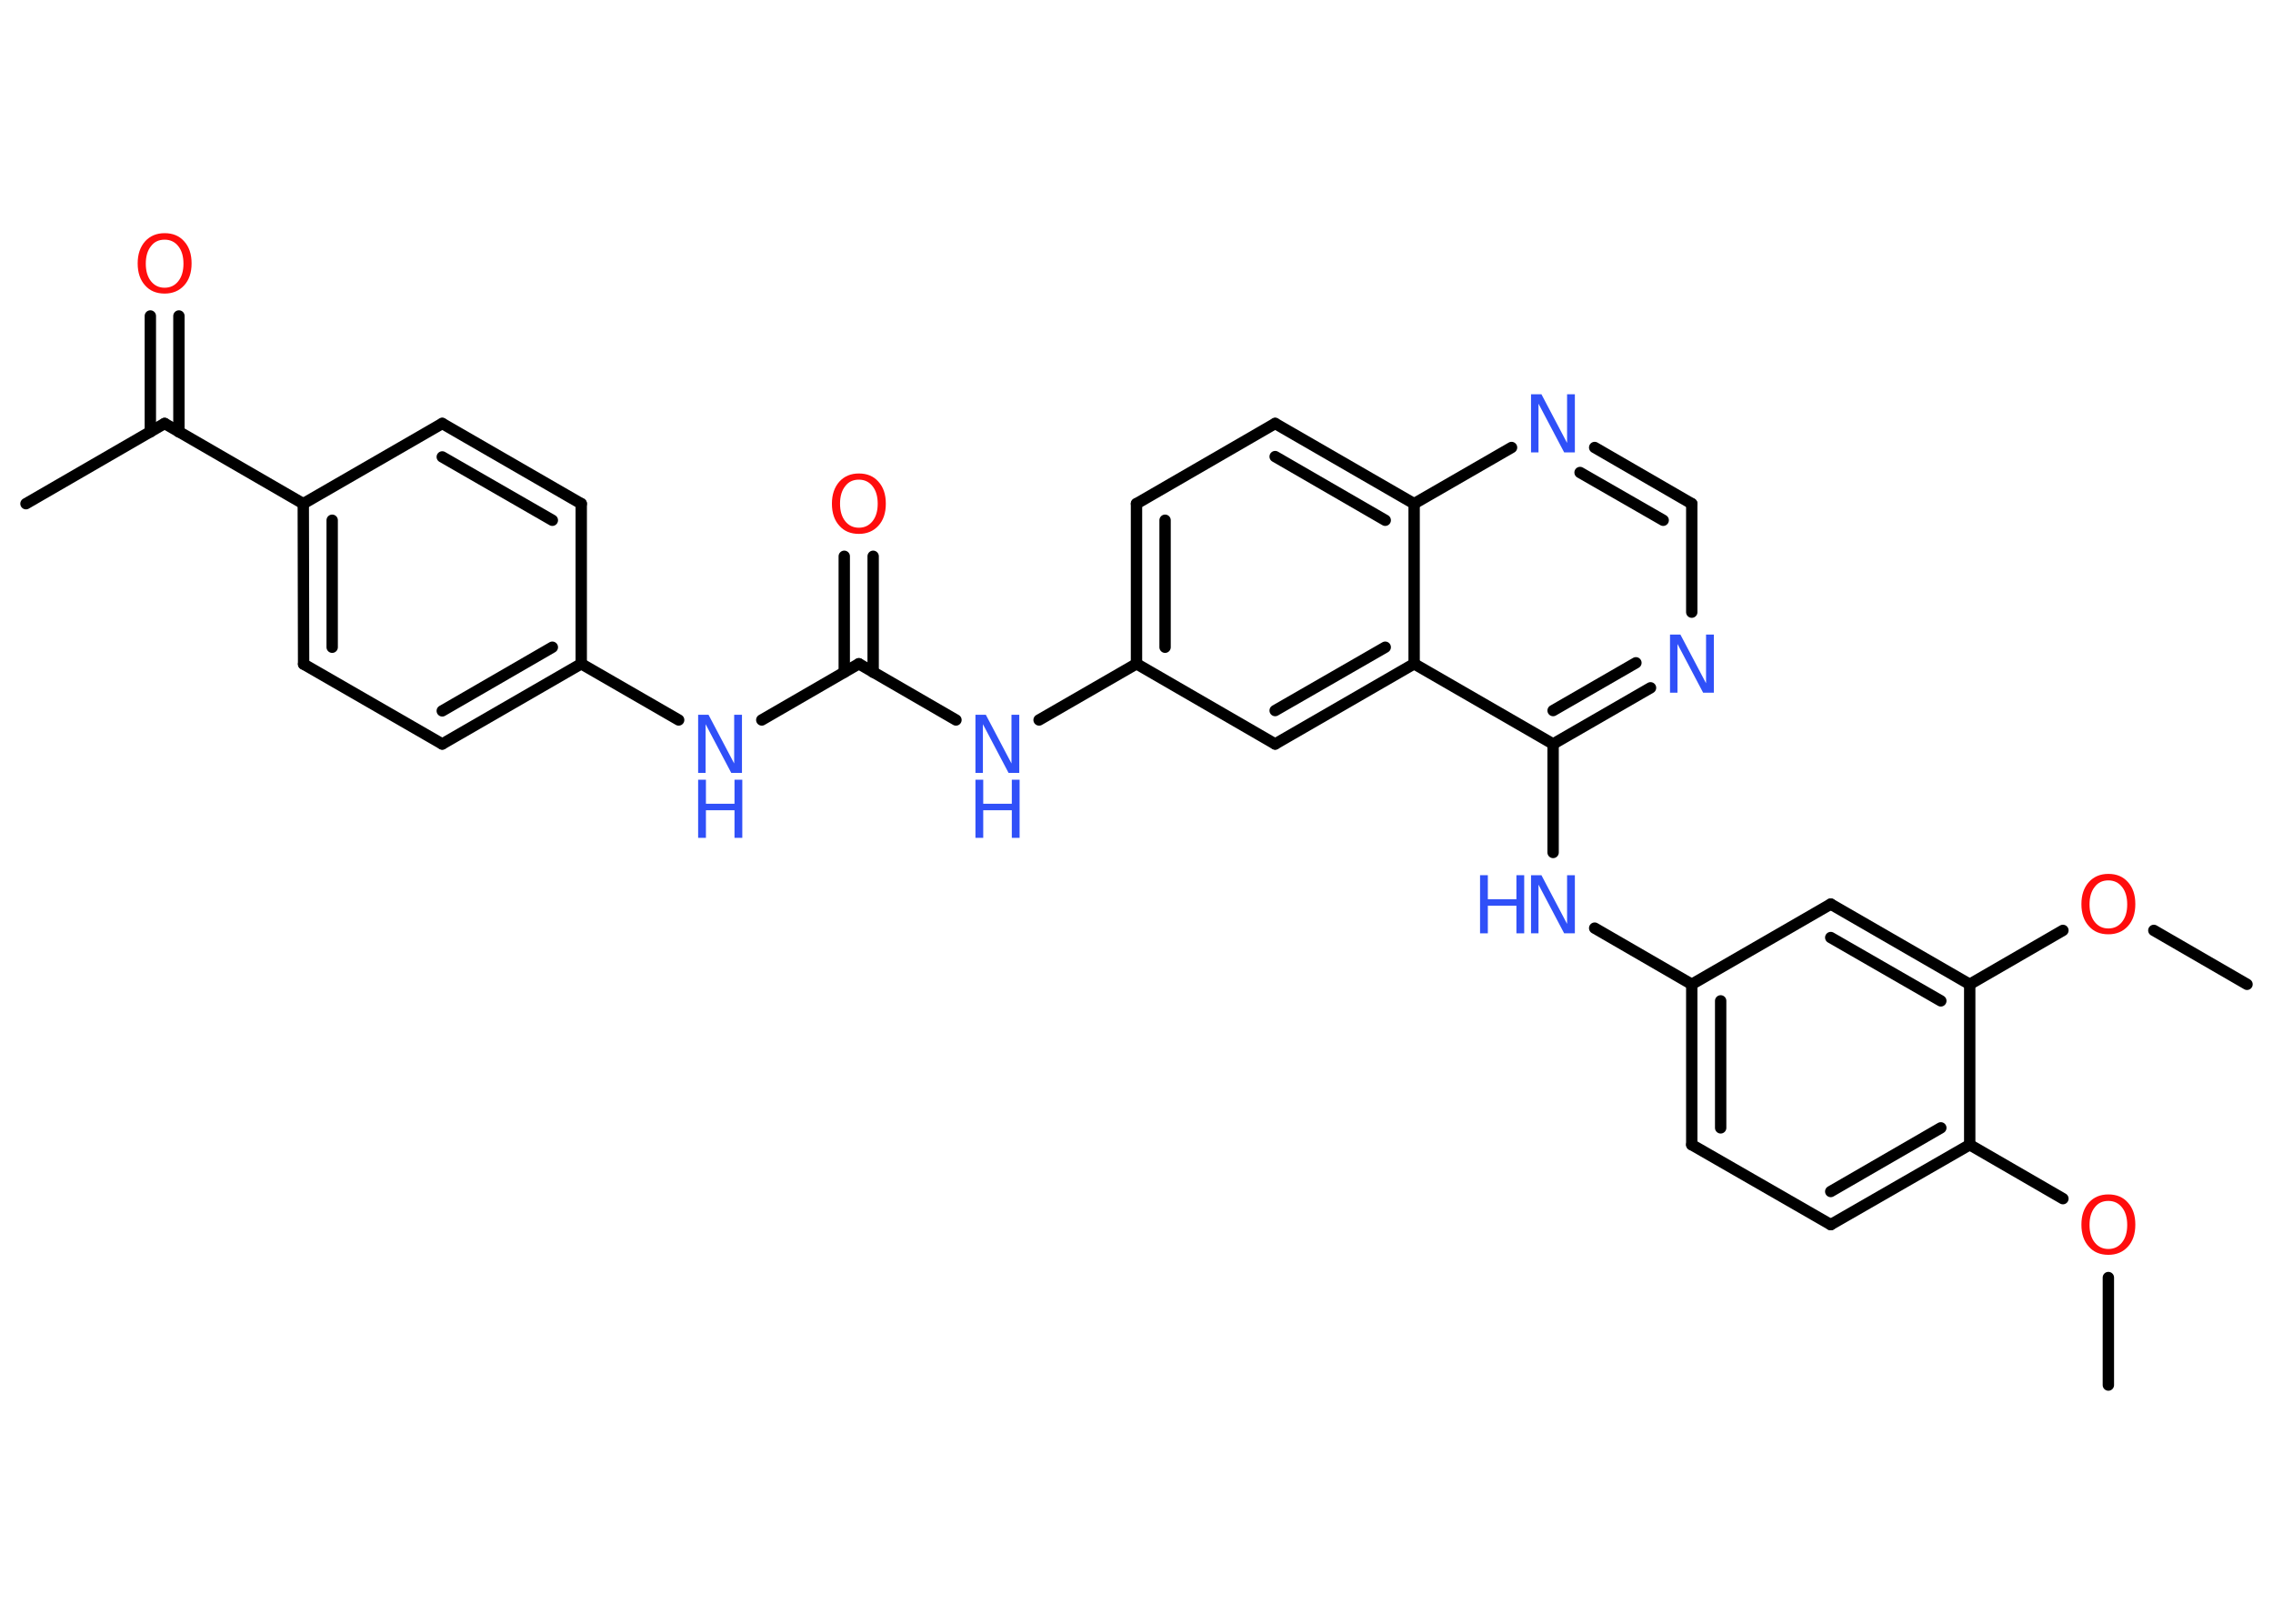 <?xml version='1.0' encoding='UTF-8'?>
<!DOCTYPE svg PUBLIC "-//W3C//DTD SVG 1.1//EN" "http://www.w3.org/Graphics/SVG/1.1/DTD/svg11.dtd">
<svg version='1.2' xmlns='http://www.w3.org/2000/svg' xmlns:xlink='http://www.w3.org/1999/xlink' width='70.0mm' height='50.0mm' viewBox='0 0 70.0 50.0'>
  <desc>Generated by the Chemistry Development Kit (http://github.com/cdk)</desc>
  <g stroke-linecap='round' stroke-linejoin='round' stroke='#000000' stroke-width='.35' fill='#3050F8'>
    <rect x='.0' y='.0' width='70.0' height='50.0' fill='#FFFFFF' stroke='none'/>
    <g id='mol1' class='mol'>
      <line id='mol1bnd1' class='bond' x1='64.93' y1='42.65' x2='64.93' y2='39.34'/>
      <line id='mol1bnd2' class='bond' x1='63.53' y1='36.91' x2='60.66' y2='35.25'/>
      <g id='mol1bnd3' class='bond'>
        <line x1='56.38' y1='37.71' x2='60.66' y2='35.25'/>
        <line x1='56.38' y1='36.69' x2='59.77' y2='34.73'/>
      </g>
      <line id='mol1bnd4' class='bond' x1='56.38' y1='37.71' x2='52.1' y2='35.25'/>
      <g id='mol1bnd5' class='bond'>
        <line x1='52.1' y1='30.31' x2='52.1' y2='35.25'/>
        <line x1='52.99' y1='30.82' x2='52.99' y2='34.73'/>
      </g>
      <line id='mol1bnd6' class='bond' x1='52.1' y1='30.31' x2='49.11' y2='28.58'/>
      <line id='mol1bnd7' class='bond' x1='47.83' y1='26.25' x2='47.83' y2='22.91'/>
      <g id='mol1bnd8' class='bond'>
        <line x1='47.83' y1='22.91' x2='50.83' y2='21.18'/>
        <line x1='47.83' y1='21.88' x2='50.38' y2='20.41'/>
      </g>
      <line id='mol1bnd9' class='bond' x1='52.1' y1='18.85' x2='52.1' y2='15.51'/>
      <g id='mol1bnd10' class='bond'>
        <line x1='52.1' y1='15.51' x2='49.11' y2='13.78'/>
        <line x1='51.22' y1='16.02' x2='48.66' y2='14.55'/>
      </g>
      <line id='mol1bnd11' class='bond' x1='46.55' y1='13.78' x2='43.55' y2='15.51'/>
      <g id='mol1bnd12' class='bond'>
        <line x1='43.55' y1='15.51' x2='39.27' y2='13.04'/>
        <line x1='42.66' y1='16.02' x2='39.27' y2='14.06'/>
      </g>
      <line id='mol1bnd13' class='bond' x1='39.27' y1='13.04' x2='35.0' y2='15.51'/>
      <g id='mol1bnd14' class='bond'>
        <line x1='35.0' y1='15.51' x2='35.0' y2='20.44'/>
        <line x1='35.88' y1='16.02' x2='35.88' y2='19.93'/>
      </g>
      <line id='mol1bnd15' class='bond' x1='35.0' y1='20.44' x2='32.0' y2='22.17'/>
      <line id='mol1bnd16' class='bond' x1='29.44' y1='22.17' x2='26.45' y2='20.44'/>
      <g id='mol1bnd17' class='bond'>
        <line x1='26.0' y1='20.7' x2='26.0' y2='17.13'/>
        <line x1='26.89' y1='20.7' x2='26.89' y2='17.13'/>
      </g>
      <line id='mol1bnd18' class='bond' x1='26.45' y1='20.44' x2='23.46' y2='22.17'/>
      <line id='mol1bnd19' class='bond' x1='20.9' y1='22.17' x2='17.9' y2='20.44'/>
      <g id='mol1bnd20' class='bond'>
        <line x1='13.62' y1='22.91' x2='17.9' y2='20.44'/>
        <line x1='13.62' y1='21.89' x2='17.01' y2='19.93'/>
      </g>
      <line id='mol1bnd21' class='bond' x1='13.62' y1='22.91' x2='9.35' y2='20.45'/>
      <g id='mol1bnd22' class='bond'>
        <line x1='9.34' y1='15.51' x2='9.35' y2='20.45'/>
        <line x1='10.23' y1='16.02' x2='10.23' y2='19.93'/>
      </g>
      <line id='mol1bnd23' class='bond' x1='9.34' y1='15.51' x2='5.07' y2='13.04'/>
      <line id='mol1bnd24' class='bond' x1='5.07' y1='13.04' x2='.8' y2='15.51'/>
      <g id='mol1bnd25' class='bond'>
        <line x1='4.63' y1='13.3' x2='4.63' y2='9.73'/>
        <line x1='5.51' y1='13.3' x2='5.51' y2='9.73'/>
      </g>
      <line id='mol1bnd26' class='bond' x1='9.34' y1='15.51' x2='13.62' y2='13.04'/>
      <g id='mol1bnd27' class='bond'>
        <line x1='17.9' y1='15.51' x2='13.62' y2='13.04'/>
        <line x1='17.01' y1='16.02' x2='13.62' y2='14.07'/>
      </g>
      <line id='mol1bnd28' class='bond' x1='17.9' y1='20.44' x2='17.9' y2='15.51'/>
      <line id='mol1bnd29' class='bond' x1='35.0' y1='20.44' x2='39.27' y2='22.91'/>
      <g id='mol1bnd30' class='bond'>
        <line x1='39.27' y1='22.91' x2='43.55' y2='20.44'/>
        <line x1='39.27' y1='21.88' x2='42.66' y2='19.93'/>
      </g>
      <line id='mol1bnd31' class='bond' x1='47.83' y1='22.91' x2='43.55' y2='20.44'/>
      <line id='mol1bnd32' class='bond' x1='43.55' y1='15.51' x2='43.55' y2='20.44'/>
      <line id='mol1bnd33' class='bond' x1='52.1' y1='30.31' x2='56.38' y2='27.84'/>
      <g id='mol1bnd34' class='bond'>
        <line x1='60.66' y1='30.31' x2='56.38' y2='27.84'/>
        <line x1='59.77' y1='30.82' x2='56.38' y2='28.87'/>
      </g>
      <line id='mol1bnd35' class='bond' x1='60.66' y1='35.25' x2='60.66' y2='30.31'/>
      <line id='mol1bnd36' class='bond' x1='60.66' y1='30.31' x2='63.53' y2='28.65'/>
      <line id='mol1bnd37' class='bond' x1='66.33' y1='28.65' x2='69.2' y2='30.31'/>
      <path id='mol1atm2' class='atom' d='M64.93 36.98q-.27 .0 -.42 .2q-.16 .2 -.16 .54q.0 .34 .16 .54q.16 .2 .42 .2q.26 .0 .42 -.2q.16 -.2 .16 -.54q.0 -.34 -.16 -.54q-.16 -.2 -.42 -.2zM64.93 36.78q.38 .0 .6 .25q.23 .25 .23 .68q.0 .43 -.23 .68q-.23 .25 -.6 .25q-.38 .0 -.6 -.25q-.23 -.25 -.23 -.68q.0 -.42 .23 -.68q.23 -.25 .6 -.25z' stroke='none' fill='#FF0D0D'/>
      <g id='mol1atm7' class='atom'>
        <path d='M47.15 26.95h.32l.79 1.5v-1.5h.24v1.79h-.33l-.79 -1.5v1.5h-.23v-1.79z' stroke='none'/>
        <path d='M45.58 26.95h.24v.74h.88v-.74h.24v1.79h-.24v-.85h-.88v.85h-.24v-1.79z' stroke='none'/>
      </g>
      <path id='mol1atm9' class='atom' d='M51.43 19.54h.32l.79 1.5v-1.5h.24v1.79h-.33l-.79 -1.5v1.5h-.23v-1.79z' stroke='none'/>
      <path id='mol1atm11' class='atom' d='M47.15 12.14h.32l.79 1.5v-1.5h.24v1.79h-.33l-.79 -1.5v1.5h-.23v-1.79z' stroke='none'/>
      <g id='mol1atm16' class='atom'>
        <path d='M30.04 22.01h.32l.79 1.5v-1.5h.24v1.79h-.33l-.79 -1.5v1.5h-.23v-1.79z' stroke='none'/>
        <path d='M30.04 24.01h.24v.74h.88v-.74h.24v1.79h-.24v-.85h-.88v.85h-.24v-1.79z' stroke='none'/>
      </g>
      <path id='mol1atm18' class='atom' d='M26.45 14.77q-.27 .0 -.42 .2q-.16 .2 -.16 .54q.0 .34 .16 .54q.16 .2 .42 .2q.26 .0 .42 -.2q.16 -.2 .16 -.54q.0 -.34 -.16 -.54q-.16 -.2 -.42 -.2zM26.45 14.58q.38 .0 .6 .25q.23 .25 .23 .68q.0 .43 -.23 .68q-.23 .25 -.6 .25q-.38 .0 -.6 -.25q-.23 -.25 -.23 -.68q.0 -.42 .23 -.68q.23 -.25 .6 -.25z' stroke='none' fill='#FF0D0D'/>
      <g id='mol1atm19' class='atom'>
        <path d='M21.5 22.01h.32l.79 1.5v-1.5h.24v1.79h-.33l-.79 -1.5v1.5h-.23v-1.79z' stroke='none'/>
        <path d='M21.5 24.01h.24v.74h.88v-.74h.24v1.79h-.24v-.85h-.88v.85h-.24v-1.79z' stroke='none'/>
      </g>
      <path id='mol1atm26' class='atom' d='M5.07 7.38q-.27 .0 -.42 .2q-.16 .2 -.16 .54q.0 .34 .16 .54q.16 .2 .42 .2q.26 .0 .42 -.2q.16 -.2 .16 -.54q.0 -.34 -.16 -.54q-.16 -.2 -.42 -.2zM5.07 7.18q.38 .0 .6 .25q.23 .25 .23 .68q.0 .43 -.23 .68q-.23 .25 -.6 .25q-.38 .0 -.6 -.25q-.23 -.25 -.23 -.68q.0 -.42 .23 -.68q.23 -.25 .6 -.25z' stroke='none' fill='#FF0D0D'/>
      <path id='mol1atm33' class='atom' d='M64.93 27.11q-.27 .0 -.42 .2q-.16 .2 -.16 .54q.0 .34 .16 .54q.16 .2 .42 .2q.26 .0 .42 -.2q.16 -.2 .16 -.54q.0 -.34 -.16 -.54q-.16 -.2 -.42 -.2zM64.93 26.91q.38 .0 .6 .25q.23 .25 .23 .68q.0 .43 -.23 .68q-.23 .25 -.6 .25q-.38 .0 -.6 -.25q-.23 -.25 -.23 -.68q.0 -.42 .23 -.68q.23 -.25 .6 -.25z' stroke='none' fill='#FF0D0D'/>
    </g>
  </g>
</svg>
